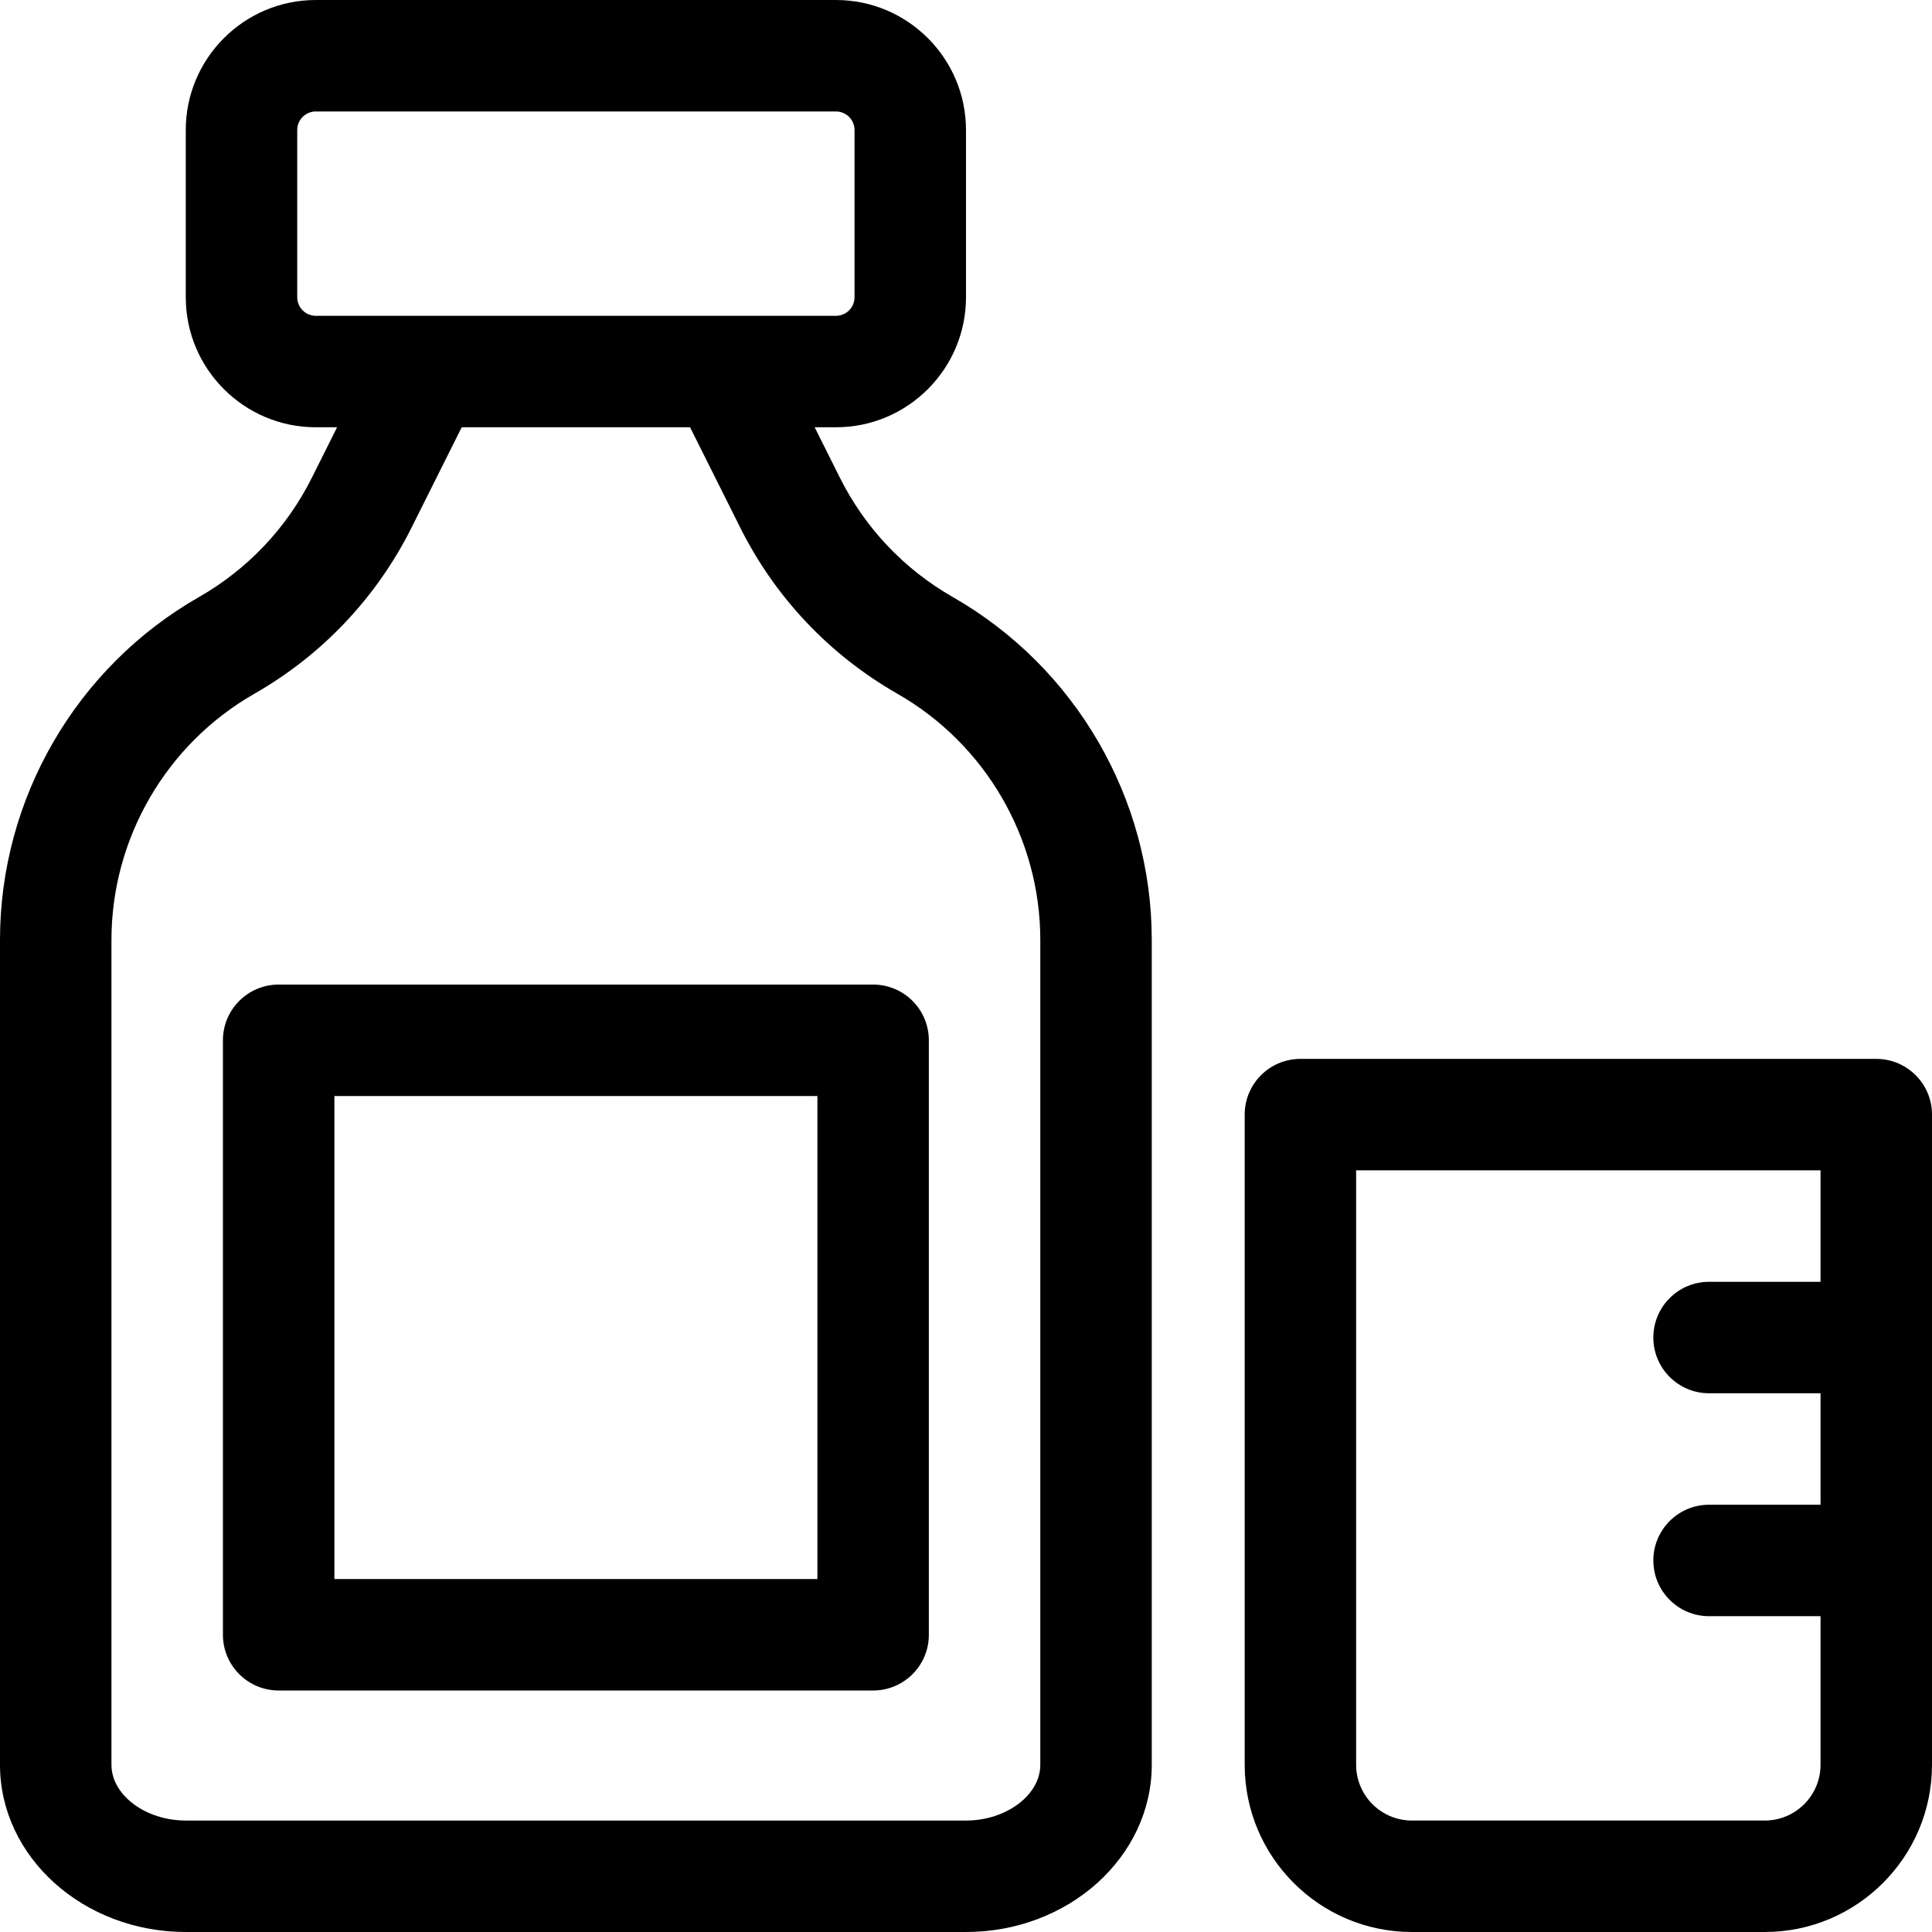 <svg viewBox="0 0 512 512" xmlns="http://www.w3.org/2000/svg"><path d="m252.496 158.219c-12.918-7.383-23.266-18.32-29.918-31.629l-6.68-13.359h5.641c19 0 34.461-15.461 34.461-34.461v-44.309c0-19-15.461-34.461-34.461-34.461h-137.848c-19 0-34.461 15.461-34.461 34.461v44.309c0 19 15.461 34.461 34.461 34.461h5.641l-6.68 13.359c-6.652 13.309-17 24.246-29.918 31.629-32.527 18.586-52.734 53.406-52.734 90.871v218.602c0 24.434 22.086 44.309 49.23 44.309h206.77c27.145 0 49.23-19.875 49.23-44.309v-218.602c0-37.465-20.207-72.285-52.734-90.871zm-173.727-79.449v-44.309c0-2.715 2.207-4.922 4.922-4.922h137.848c2.715 0 4.922 2.207 4.922 4.922v44.309c0 2.715-2.207 4.922-4.922 4.922h-137.848c-2.715 0-4.922-2.207-4.922-4.922zm196.922 388.922c0 8.008-9.016 14.77-19.691 14.77h-206.77c-10.676 0-19.691-6.762-19.691-14.77v-218.602c0-26.891 14.504-51.883 37.852-65.227 18-10.285 32.41-25.52 41.684-44.062l13.285-26.57h60.512l13.285 26.57c9.273 18.543 23.688 33.777 41.684 44.062 23.348 13.344 37.852 38.336 37.852 65.227zm0 0"/><path d="m231.383 260.922h-157.535c-8.156 0-14.77 6.613-14.77 14.77v157.539c0 8.156 6.613 14.77 14.77 14.77h157.535c8.16 0 14.77-6.613 14.77-14.77v-157.539c0-8.156-6.609-14.77-14.77-14.77zm-14.766 157.539h-128v-128h128zm0 0"/><path d="m497.23 280.617h-152.605c-8.16 0-14.77 6.609-14.77 14.766v172.309c0 24.434 19.875 44.309 44.305 44.309h93.531c24.434 0 44.309-19.875 44.309-44.309v-172.309c0-8.156-6.613-14.766-14.77-14.766zm-29.539 201.844h-93.531c-8.141 0-14.77-6.625-14.77-14.77v-157.539h123.07v29.539h-29.539c-8.156 0-14.77 6.613-14.77 14.77s6.613 14.77 14.77 14.77h29.539v29.539h-29.539c-8.156 0-14.77 6.613-14.77 14.77s6.613 14.77 14.77 14.77h29.539v39.383c0 8.145-6.625 14.77-14.77 14.77zm0 0"/></svg>